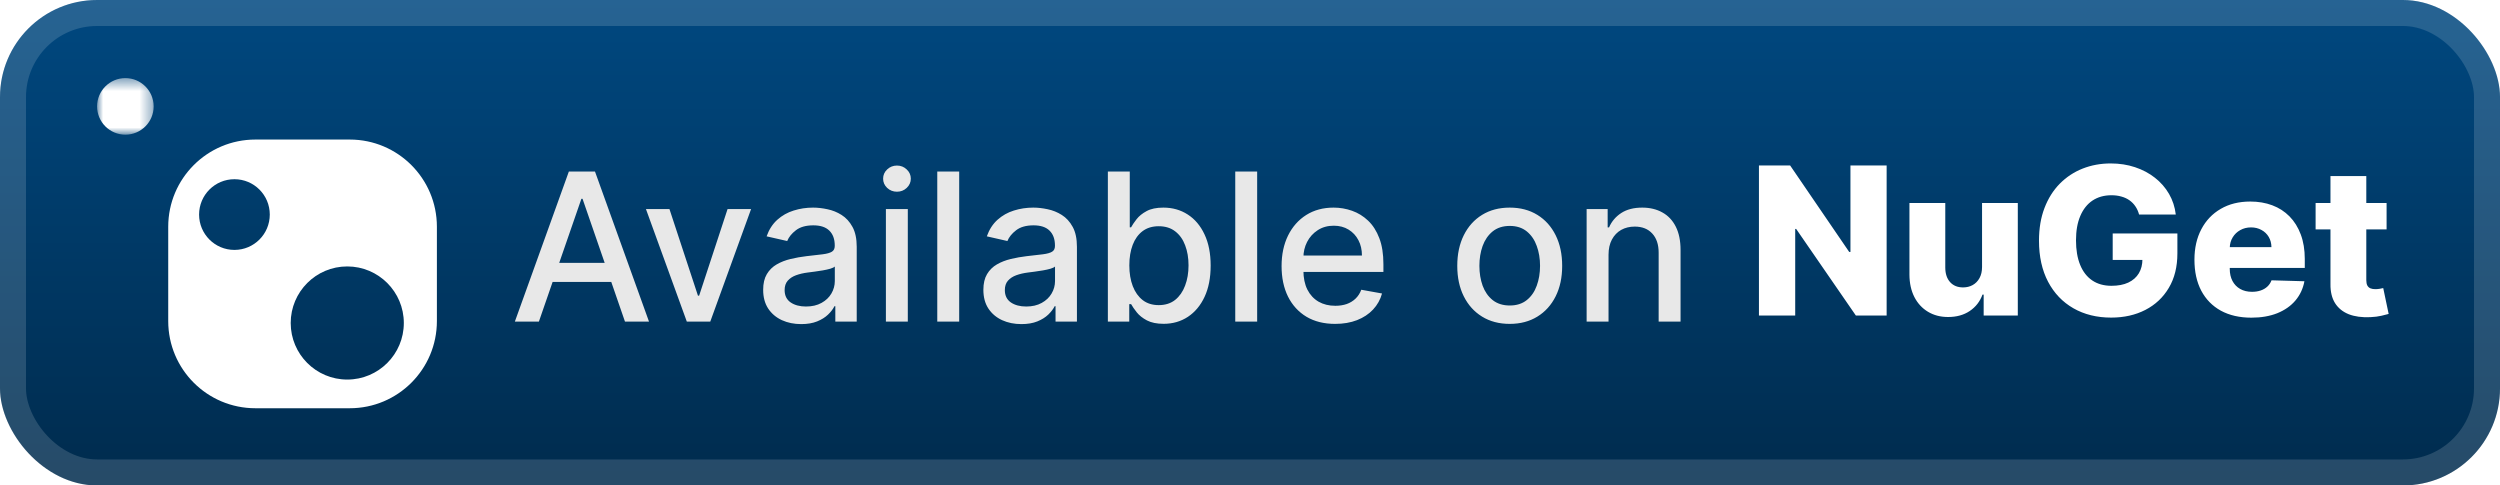 <svg width="206" height="40" viewBox="0 0 206 40" fill="none" xmlns="http://www.w3.org/2000/svg">
<rect width="206.001" height="40.001" rx="8" fill="url(#paint0_linear_1_56)"/>
<rect x="1.071" y="1.071" width="203.858" height="37.858" rx="6.929" stroke="white" stroke-opacity="0.15" stroke-width="2.143"/>
<g filter="url(#filter0_d_1_56)">
<path fill-rule="evenodd" clip-rule="evenodd" d="M28.614 31.276C26.04 31.276 23.954 29.189 23.954 26.615C23.954 24.042 26.04 21.954 28.614 21.954C31.188 21.954 33.275 24.042 33.275 26.615C33.275 29.189 31.188 31.276 28.614 31.276ZM19.317 20.593C17.708 20.593 16.405 19.288 16.405 17.68C16.405 16.071 17.708 14.767 19.317 14.767C20.927 14.767 22.23 16.071 22.23 17.68C22.23 19.288 20.927 20.593 19.317 20.593ZM28.82 11.499H21.042C17.078 11.499 13.862 14.716 13.862 18.681V26.459C13.862 30.425 17.078 33.639 21.042 33.639H28.82C32.786 33.639 36 30.425 36 26.459V18.681C36 14.716 32.786 11.499 28.82 11.499Z" fill="white"/>
<mask id="mask0_1_56" style="mask-type:luminance" maskUnits="userSpaceOnUse" x="8" y="6" width="5" height="6">
<path d="M8 8.767V6.438H12.661V11.098H8V8.767Z" fill="white"/>
</mask>
<g mask="url(#mask0_1_56)">
<path fill-rule="evenodd" clip-rule="evenodd" d="M12.661 8.767C12.661 10.055 11.617 11.098 10.33 11.098C9.043 11.098 8 10.055 8 8.767C8 7.481 9.043 6.436 10.33 6.436C11.617 6.436 12.661 7.481 12.661 8.767Z" fill="white"/>
</g>
</g>
<g filter="url(#filter1_d_1_56)">
<path d="M44.404 26.501H42.424L46.873 14.137H49.028L53.478 26.501H51.498L48.002 16.383H47.906L44.404 26.501ZM44.736 21.659H51.159V23.229H44.736V21.659ZM61.889 17.228L58.526 26.501H56.594L53.226 17.228H55.163L57.512 24.364H57.608L59.951 17.228H61.889ZM66.018 26.706C65.43 26.706 64.899 26.597 64.424 26.38C63.949 26.159 63.573 25.839 63.295 25.42C63.022 25.002 62.885 24.488 62.885 23.881C62.885 23.358 62.985 22.927 63.187 22.589C63.388 22.251 63.659 21.983 64.001 21.786C64.344 21.589 64.726 21.44 65.148 21.339C65.571 21.238 66.002 21.162 66.44 21.11C66.996 21.045 67.447 20.993 67.793 20.953C68.139 20.909 68.39 20.838 68.547 20.741C68.704 20.645 68.783 20.488 68.783 20.271V20.228C68.783 19.701 68.634 19.293 68.336 19.003C68.042 18.713 67.603 18.568 67.02 18.568C66.412 18.568 65.933 18.703 65.583 18.973C65.237 19.238 64.998 19.534 64.865 19.86L63.168 19.474C63.37 18.91 63.663 18.456 64.05 18.109C64.44 17.759 64.889 17.506 65.396 17.349C65.903 17.188 66.436 17.107 66.996 17.107C67.366 17.107 67.758 17.151 68.173 17.24C68.592 17.325 68.982 17.482 69.344 17.711C69.71 17.94 70.01 18.268 70.244 18.695C70.477 19.117 70.594 19.667 70.594 20.343V26.501H68.831V25.233H68.759C68.642 25.466 68.467 25.696 68.233 25.921C68 26.146 67.7 26.334 67.334 26.483C66.968 26.631 66.529 26.706 66.018 26.706ZM66.41 25.257C66.909 25.257 67.336 25.159 67.69 24.961C68.048 24.764 68.32 24.506 68.505 24.189C68.694 23.867 68.789 23.523 68.789 23.156V21.961C68.724 22.025 68.6 22.086 68.415 22.142C68.233 22.194 68.026 22.241 67.793 22.281C67.559 22.317 67.332 22.351 67.111 22.384C66.889 22.412 66.704 22.436 66.555 22.456C66.205 22.5 65.885 22.575 65.595 22.679C65.309 22.784 65.08 22.935 64.907 23.132C64.738 23.325 64.653 23.583 64.653 23.905C64.653 24.352 64.819 24.69 65.148 24.919C65.478 25.144 65.899 25.257 66.41 25.257ZM72.998 26.501V17.228H74.803V26.501H72.998ZM73.91 15.797C73.596 15.797 73.326 15.693 73.101 15.483C72.879 15.27 72.769 15.016 72.769 14.723C72.769 14.425 72.879 14.171 73.101 13.962C73.326 13.749 73.596 13.642 73.91 13.642C74.224 13.642 74.491 13.749 74.713 13.962C74.938 14.171 75.051 14.425 75.051 14.723C75.051 15.016 74.938 15.27 74.713 15.483C74.491 15.693 74.224 15.797 73.91 15.797ZM79.037 14.137V26.501H77.231V14.137H79.037ZM84.163 26.706C83.576 26.706 83.044 26.597 82.57 26.38C82.095 26.159 81.718 25.839 81.441 25.42C81.167 25.002 81.03 24.488 81.03 23.881C81.03 23.358 81.131 22.927 81.332 22.589C81.533 22.251 81.805 21.983 82.147 21.786C82.489 21.589 82.871 21.44 83.294 21.339C83.717 21.238 84.147 21.162 84.586 21.11C85.141 21.045 85.592 20.993 85.938 20.953C86.284 20.909 86.536 20.838 86.693 20.741C86.85 20.645 86.928 20.488 86.928 20.271V20.228C86.928 19.701 86.779 19.293 86.481 19.003C86.188 18.713 85.749 18.568 85.165 18.568C84.558 18.568 84.079 18.703 83.729 18.973C83.382 19.238 83.143 19.534 83.01 19.86L81.314 19.474C81.515 18.91 81.809 18.456 82.195 18.109C82.586 17.759 83.034 17.506 83.541 17.349C84.049 17.188 84.582 17.107 85.141 17.107C85.512 17.107 85.904 17.151 86.319 17.24C86.737 17.325 87.127 17.482 87.49 17.711C87.856 17.94 88.156 18.268 88.389 18.695C88.623 19.117 88.739 19.667 88.739 20.343V26.501H86.977V25.233H86.904C86.787 25.466 86.612 25.696 86.379 25.921C86.145 26.146 85.846 26.334 85.479 26.483C85.113 26.631 84.674 26.706 84.163 26.706ZM84.556 25.257C85.055 25.257 85.481 25.159 85.835 24.961C86.194 24.764 86.465 24.506 86.65 24.189C86.84 23.867 86.934 23.523 86.934 23.156V21.961C86.87 22.025 86.745 22.086 86.56 22.142C86.379 22.194 86.172 22.241 85.938 22.281C85.705 22.317 85.477 22.351 85.256 22.384C85.035 22.412 84.85 22.436 84.701 22.456C84.35 22.5 84.031 22.575 83.741 22.679C83.455 22.784 83.226 22.935 83.052 23.132C82.883 23.325 82.799 23.583 82.799 23.905C82.799 24.352 82.964 24.69 83.294 24.919C83.624 25.144 84.045 25.257 84.556 25.257ZM91.288 26.501V14.137H93.093V18.731H93.202C93.307 18.538 93.458 18.315 93.655 18.061C93.852 17.808 94.126 17.586 94.476 17.397C94.826 17.204 95.289 17.107 95.864 17.107C96.613 17.107 97.281 17.296 97.869 17.675C98.456 18.053 98.917 18.598 99.251 19.311C99.589 20.023 99.758 20.88 99.758 21.882C99.758 22.885 99.591 23.744 99.257 24.46C98.923 25.173 98.464 25.722 97.881 26.108C97.297 26.491 96.631 26.682 95.882 26.682C95.319 26.682 94.858 26.587 94.5 26.398C94.146 26.209 93.868 25.988 93.667 25.734C93.466 25.48 93.311 25.255 93.202 25.058H93.051V26.501H91.288ZM93.057 21.864C93.057 22.516 93.152 23.088 93.341 23.579C93.53 24.07 93.804 24.454 94.162 24.732C94.52 25.006 94.959 25.142 95.478 25.142C96.017 25.142 96.468 25 96.83 24.714C97.192 24.424 97.466 24.032 97.651 23.537C97.841 23.041 97.935 22.484 97.935 21.864C97.935 21.253 97.843 20.703 97.657 20.216C97.476 19.729 97.203 19.345 96.836 19.063C96.474 18.782 96.021 18.641 95.478 18.641C94.955 18.641 94.512 18.775 94.15 19.045C93.792 19.315 93.52 19.691 93.335 20.174C93.15 20.657 93.057 21.22 93.057 21.864ZM103.59 14.137V26.501H101.785V14.137H103.59ZM110.015 26.688C109.101 26.688 108.315 26.493 107.655 26.102C106.999 25.708 106.491 25.154 106.133 24.442C105.779 23.726 105.602 22.887 105.602 21.925C105.602 20.975 105.779 20.138 106.133 19.413C106.491 18.689 106.99 18.123 107.63 17.717C108.274 17.311 109.027 17.107 109.888 17.107C110.411 17.107 110.918 17.194 111.409 17.367C111.9 17.54 112.341 17.811 112.732 18.182C113.122 18.552 113.43 19.033 113.655 19.625C113.881 20.212 113.993 20.927 113.993 21.768V22.408H106.622V21.055H112.224C112.224 20.581 112.128 20.16 111.935 19.794C111.742 19.423 111.47 19.132 111.12 18.918C110.774 18.705 110.367 18.598 109.9 18.598C109.393 18.598 108.95 18.723 108.572 18.973C108.198 19.218 107.908 19.54 107.703 19.939C107.502 20.333 107.401 20.762 107.401 21.224V22.281C107.401 22.901 107.51 23.428 107.727 23.863C107.948 24.297 108.256 24.629 108.651 24.859C109.045 25.084 109.506 25.197 110.033 25.197C110.375 25.197 110.687 25.148 110.969 25.052C111.251 24.951 111.494 24.802 111.699 24.605C111.905 24.408 112.061 24.164 112.17 23.875L113.879 24.183C113.742 24.686 113.496 25.126 113.142 25.505C112.792 25.879 112.351 26.171 111.82 26.38C111.293 26.585 110.691 26.688 110.015 26.688ZM124.401 26.688C123.532 26.688 122.773 26.489 122.125 26.09C121.477 25.692 120.974 25.134 120.616 24.418C120.258 23.702 120.079 22.864 120.079 21.907C120.079 20.945 120.258 20.104 120.616 19.383C120.974 18.663 121.477 18.103 122.125 17.705C122.773 17.306 123.532 17.107 124.401 17.107C125.27 17.107 126.029 17.306 126.677 17.705C127.325 18.103 127.828 18.663 128.186 19.383C128.544 20.104 128.723 20.945 128.723 21.907C128.723 22.864 128.544 23.702 128.186 24.418C127.828 25.134 127.325 25.692 126.677 26.09C126.029 26.489 125.27 26.688 124.401 26.688ZM124.407 25.173C124.97 25.173 125.437 25.024 125.808 24.726C126.178 24.428 126.452 24.032 126.629 23.537C126.81 23.041 126.9 22.496 126.9 21.901C126.9 21.309 126.81 20.766 126.629 20.271C126.452 19.771 126.178 19.371 125.808 19.069C125.437 18.767 124.97 18.616 124.407 18.616C123.84 18.616 123.369 18.767 122.994 19.069C122.624 19.371 122.348 19.771 122.167 20.271C121.99 20.766 121.902 21.309 121.902 21.901C121.902 22.496 121.99 23.041 122.167 23.537C122.348 24.032 122.624 24.428 122.994 24.726C123.369 25.024 123.84 25.173 124.407 25.173ZM132.543 20.995V26.501H130.738V17.228H132.471V18.737H132.586C132.799 18.246 133.133 17.852 133.588 17.554C134.046 17.256 134.624 17.107 135.32 17.107C135.952 17.107 136.506 17.24 136.98 17.506C137.455 17.767 137.824 18.158 138.085 18.677C138.347 19.196 138.478 19.838 138.478 20.603V26.501H136.673V20.82C136.673 20.148 136.497 19.623 136.147 19.244C135.797 18.862 135.316 18.671 134.704 18.671C134.286 18.671 133.914 18.761 133.588 18.942C133.266 19.124 133.01 19.389 132.821 19.739C132.636 20.085 132.543 20.504 132.543 20.995Z" fill="#E8E8E8"/>
<path d="M155.459 13.637V26.001H152.924L148.004 18.865H147.925V26.001H144.937V13.637H147.509L152.375 20.761H152.477V13.637H155.459ZM163.321 21.998V16.728H166.267V26.001H163.454V24.274H163.357C163.152 24.842 162.802 25.292 162.307 25.626C161.816 25.956 161.222 26.121 160.526 26.121C159.894 26.121 159.339 25.977 158.86 25.687C158.381 25.397 158.009 24.992 157.743 24.473C157.477 23.95 157.342 23.338 157.338 22.638V16.728H160.291V22.059C160.295 22.562 160.427 22.958 160.689 23.248C160.951 23.538 161.307 23.683 161.757 23.683C162.051 23.683 162.315 23.618 162.548 23.489C162.786 23.357 162.973 23.165 163.11 22.916C163.251 22.662 163.321 22.356 163.321 21.998ZM176.26 17.676C176.191 17.422 176.091 17.199 175.958 17.006C175.825 16.808 175.662 16.641 175.469 16.505C175.276 16.368 175.054 16.265 174.805 16.197C174.555 16.124 174.282 16.088 173.984 16.088C173.384 16.088 172.865 16.233 172.426 16.523C171.992 16.812 171.656 17.235 171.418 17.791C171.181 18.342 171.062 19.012 171.062 19.801C171.062 20.594 171.177 21.27 171.406 21.829C171.635 22.389 171.967 22.815 172.402 23.109C172.837 23.403 173.364 23.55 173.984 23.55C174.531 23.55 174.994 23.461 175.372 23.284C175.755 23.103 176.044 22.847 176.242 22.517C176.439 22.187 176.537 21.799 176.537 21.352L177.093 21.419H174.086V19.239H179.417V20.875C179.417 21.982 179.182 22.93 178.711 23.719C178.244 24.508 177.6 25.113 176.779 25.536C175.962 25.958 175.022 26.17 173.96 26.17C172.78 26.17 171.744 25.914 170.851 25.403C169.957 24.892 169.261 24.163 168.762 23.218C168.263 22.268 168.013 21.141 168.013 19.837C168.013 18.823 168.164 17.923 168.466 17.139C168.768 16.35 169.188 15.682 169.728 15.134C170.271 14.587 170.899 14.172 171.611 13.891C172.328 13.609 173.098 13.468 173.923 13.468C174.64 13.468 175.306 13.571 175.922 13.776C176.541 13.981 177.089 14.271 177.564 14.645C178.043 15.02 178.431 15.464 178.729 15.979C179.027 16.494 179.212 17.06 179.284 17.676H176.26ZM185.513 26.176C184.543 26.176 183.706 25.985 183.001 25.602C182.301 25.216 181.762 24.666 181.384 23.954C181.009 23.238 180.822 22.387 180.822 21.401C180.822 20.443 181.011 19.606 181.39 18.889C181.768 18.169 182.301 17.609 182.989 17.211C183.678 16.808 184.489 16.607 185.422 16.607C186.082 16.607 186.686 16.71 187.233 16.915C187.781 17.12 188.254 17.424 188.652 17.827C189.05 18.229 189.36 18.726 189.582 19.318C189.803 19.905 189.914 20.579 189.914 21.34V22.077H181.854V20.362H187.167C187.163 20.048 187.088 19.769 186.944 19.523C186.799 19.278 186.599 19.086 186.346 18.95C186.096 18.809 185.809 18.738 185.483 18.738C185.153 18.738 184.857 18.813 184.595 18.962C184.334 19.107 184.126 19.306 183.973 19.559C183.82 19.809 183.74 20.093 183.732 20.41V22.155C183.732 22.534 183.806 22.866 183.955 23.151C184.104 23.433 184.315 23.652 184.589 23.809C184.863 23.966 185.189 24.045 185.567 24.045C185.829 24.045 186.066 24.009 186.28 23.936C186.493 23.864 186.676 23.757 186.829 23.616C186.982 23.475 187.097 23.302 187.173 23.097L189.884 23.175C189.771 23.783 189.523 24.312 189.141 24.763C188.763 25.21 188.266 25.558 187.65 25.808C187.034 26.053 186.322 26.176 185.513 26.176ZM196.655 16.728V18.901H190.806V16.728H196.655ZM192.031 14.506H194.983V23.085C194.983 23.266 195.011 23.413 195.068 23.526C195.128 23.634 195.215 23.713 195.327 23.761C195.44 23.805 195.575 23.827 195.732 23.827C195.845 23.827 195.963 23.817 196.088 23.797C196.217 23.773 196.313 23.753 196.378 23.737L196.825 25.868C196.684 25.908 196.484 25.958 196.227 26.019C195.973 26.079 195.669 26.117 195.315 26.134C194.623 26.166 194.029 26.085 193.534 25.892C193.043 25.695 192.667 25.389 192.405 24.974C192.148 24.56 192.023 24.039 192.031 23.411V14.506Z" fill="white"/>
</g>
<defs>
<filter id="filter0_d_1_56" x="2.4" y="0.4" width="39.202" height="39.202" filterUnits="userSpaceOnUse" color-interpolation-filters="sRGB">
<feFlood flood-opacity="0" result="BackgroundImageFix"/>
<feColorMatrix in="SourceAlpha" type="matrix" values="0 0 0 0 0 0 0 0 0 0 0 0 0 0 0 0 0 0 127 0" result="hardAlpha"/>
<feOffset/>
<feGaussianBlur stdDeviation="2.8"/>
<feComposite in2="hardAlpha" operator="out"/>
<feColorMatrix type="matrix" values="0 0 0 0 0 0 0 0 0 0 0 0 0 0 0 0 0 0 0.25 0"/>
<feBlend mode="normal" in2="BackgroundImageFix" result="effect1_dropShadow_1_56"/>
<feBlend mode="normal" in="SourceGraphic" in2="effect1_dropShadow_1_56" result="shape"/>
</filter>
<filter id="filter1_d_1_56" x="36.287" y="3.786" width="167.429" height="32.429" filterUnits="userSpaceOnUse" color-interpolation-filters="sRGB">
<feFlood flood-opacity="0" result="BackgroundImageFix"/>
<feColorMatrix in="SourceAlpha" type="matrix" values="0 0 0 0 0 0 0 0 0 0 0 0 0 0 0 0 0 0 127 0" result="hardAlpha"/>
<feOffset/>
<feGaussianBlur stdDeviation="2.857"/>
<feComposite in2="hardAlpha" operator="out"/>
<feColorMatrix type="matrix" values="0 0 0 0 0 0 0 0 0 0 0 0 0 0 0 0 0 0 0.25 0"/>
<feBlend mode="normal" in2="BackgroundImageFix" result="effect1_dropShadow_1_56"/>
<feBlend mode="normal" in="SourceGraphic" in2="effect1_dropShadow_1_56" result="shape"/>
</filter>
<linearGradient id="paint0_linear_1_56" x1="103.001" y1="0" x2="103.001" y2="40.001" gradientUnits="userSpaceOnUse">
<stop stop-color="#004880"/>
<stop offset="1" stop-color="#002B4D"/>
</linearGradient>
</defs>
</svg>
